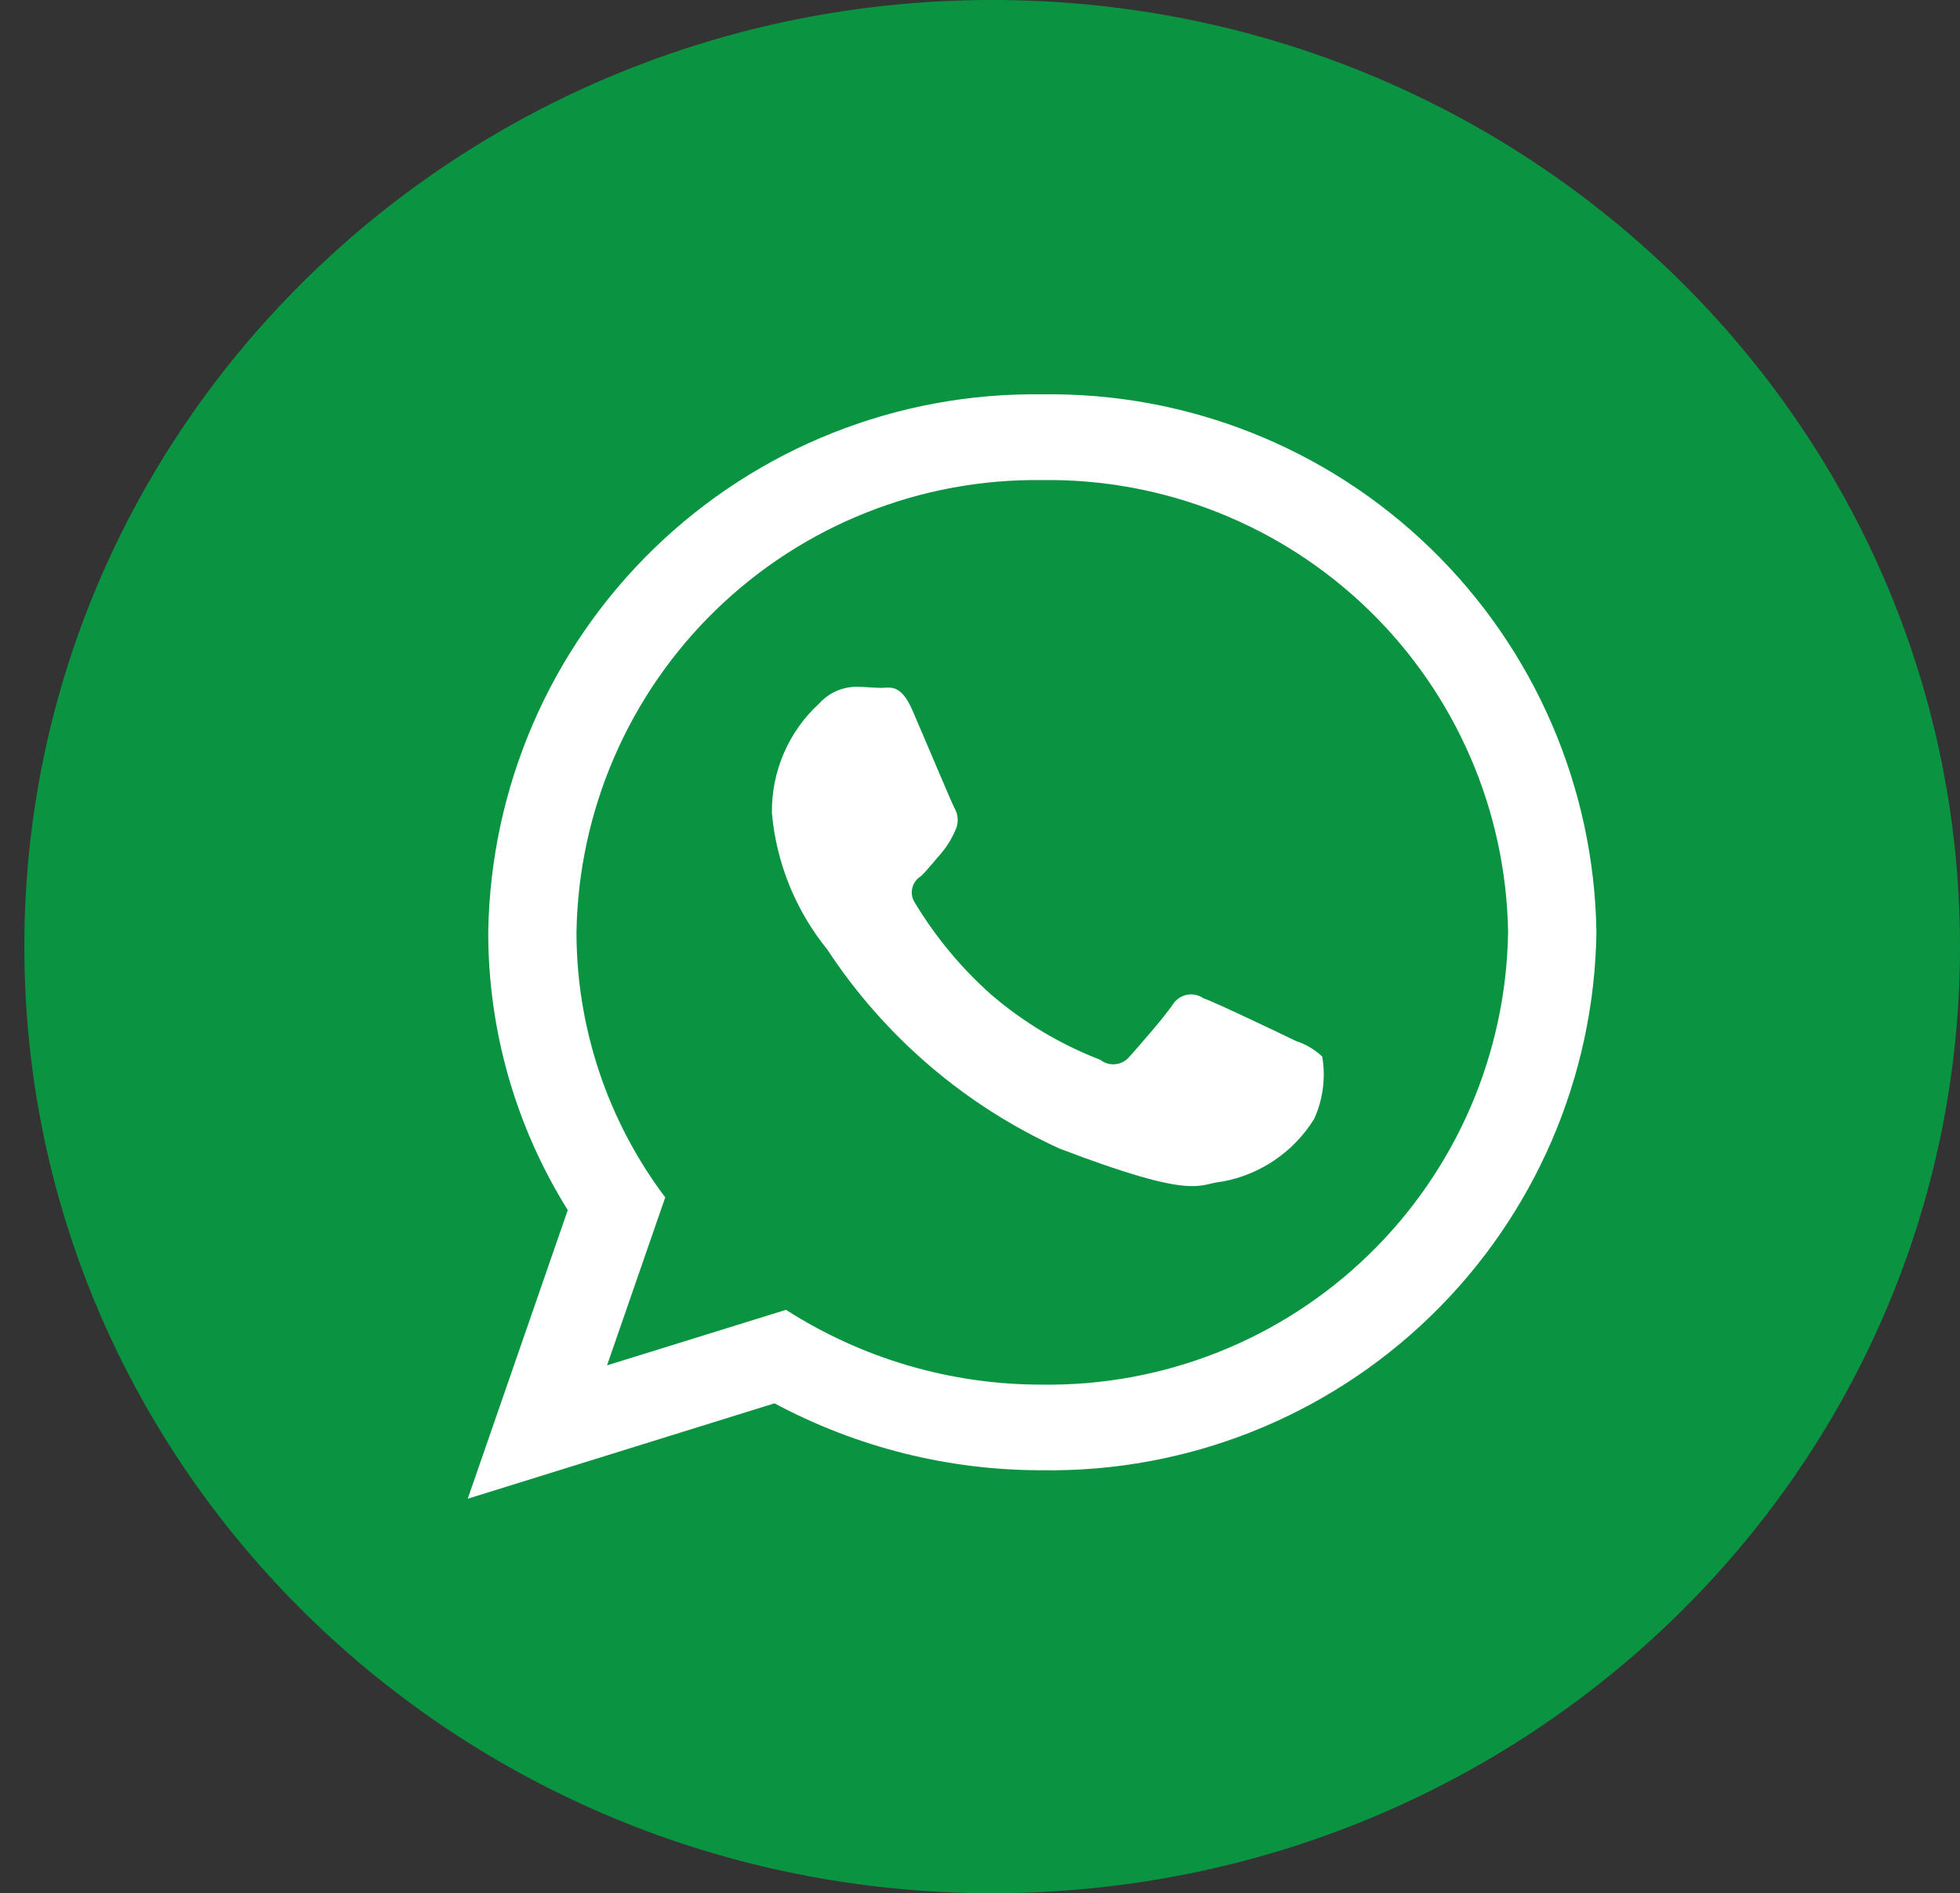 <svg width="59" height="57" viewBox="0 0 59 57" fill="none" xmlns="http://www.w3.org/2000/svg">
<rect x="0" y="0" width="59" height="57" fill="#333333" stroke="none"/>
<path opacity="0.8" d="M29.867 57C45.956 57 59 44.24 59 28.5C59 12.76 45.956 0 29.867 0C13.777 0 0.733 12.76 0.733 28.5C0.733 44.24 13.777 57 29.867 57Z" fill="#00AD45"/>
<path fill-rule="evenodd" clip-rule="evenodd" d="M48.056 28.071C47.991 32.43 46.197 36.585 43.069 39.622C39.942 42.659 35.736 44.33 31.377 44.266C28.564 44.272 25.794 43.579 23.314 42.251L14.08 45.123L17.091 36.433C15.525 33.926 14.696 31.029 14.697 28.073C14.761 23.713 16.554 19.557 19.682 16.519C22.81 13.481 27.017 11.809 31.377 11.873C35.736 11.809 39.943 13.48 43.07 16.518C46.198 19.555 47.992 23.711 48.056 28.071ZM31.377 14.454C27.713 14.405 24.179 15.811 21.55 18.363C18.921 20.916 17.412 24.407 17.353 28.071C17.355 30.95 18.293 33.75 20.025 36.051L18.273 41.108L23.66 39.436C25.962 40.912 28.641 41.694 31.375 41.688C35.039 41.737 38.573 40.331 41.201 37.778C43.83 35.225 45.339 31.734 45.397 28.071C45.339 24.407 43.83 20.917 41.201 18.364C38.573 15.812 35.04 14.405 31.377 14.454ZM39.799 31.807C39.574 31.597 39.307 31.439 39.014 31.344C38.605 31.145 36.595 30.183 36.22 30.052C36.147 30.002 36.065 29.968 35.979 29.951C35.892 29.934 35.803 29.935 35.717 29.953C35.631 29.972 35.55 30.008 35.478 30.059C35.406 30.11 35.345 30.175 35.299 30.25C35.027 30.647 34.244 31.543 34.005 31.807C33.9 31.938 33.748 32.021 33.582 32.04C33.416 32.059 33.249 32.011 33.118 31.907C31.916 31.444 30.802 30.777 29.825 29.936C28.932 29.139 28.163 28.213 27.545 27.188C27.501 27.123 27.471 27.051 27.456 26.975C27.442 26.898 27.443 26.82 27.46 26.744C27.477 26.668 27.509 26.597 27.554 26.534C27.6 26.471 27.658 26.418 27.725 26.378C27.908 26.201 28.134 25.915 28.338 25.683C28.506 25.483 28.643 25.26 28.747 25.02C28.804 24.912 28.832 24.79 28.829 24.668C28.825 24.545 28.79 24.425 28.727 24.32C28.624 24.121 27.806 22.167 27.46 21.372C27.114 20.578 26.78 20.71 26.54 20.71C26.301 20.71 26.034 20.677 25.756 20.677C25.55 20.682 25.348 20.728 25.16 20.813C24.973 20.899 24.804 21.021 24.666 21.174C24.207 21.593 23.842 22.105 23.596 22.676C23.349 23.247 23.227 23.863 23.236 24.485C23.372 25.989 23.953 27.418 24.905 28.59C26.622 31.206 29.045 33.283 31.893 34.58C36.05 36.17 36.05 35.64 36.8 35.574C37.367 35.469 37.904 35.247 38.38 34.922C38.855 34.597 39.257 34.176 39.56 33.687C39.827 33.096 39.911 32.439 39.8 31.801L39.799 31.807Z" fill="white"/>
</svg>
